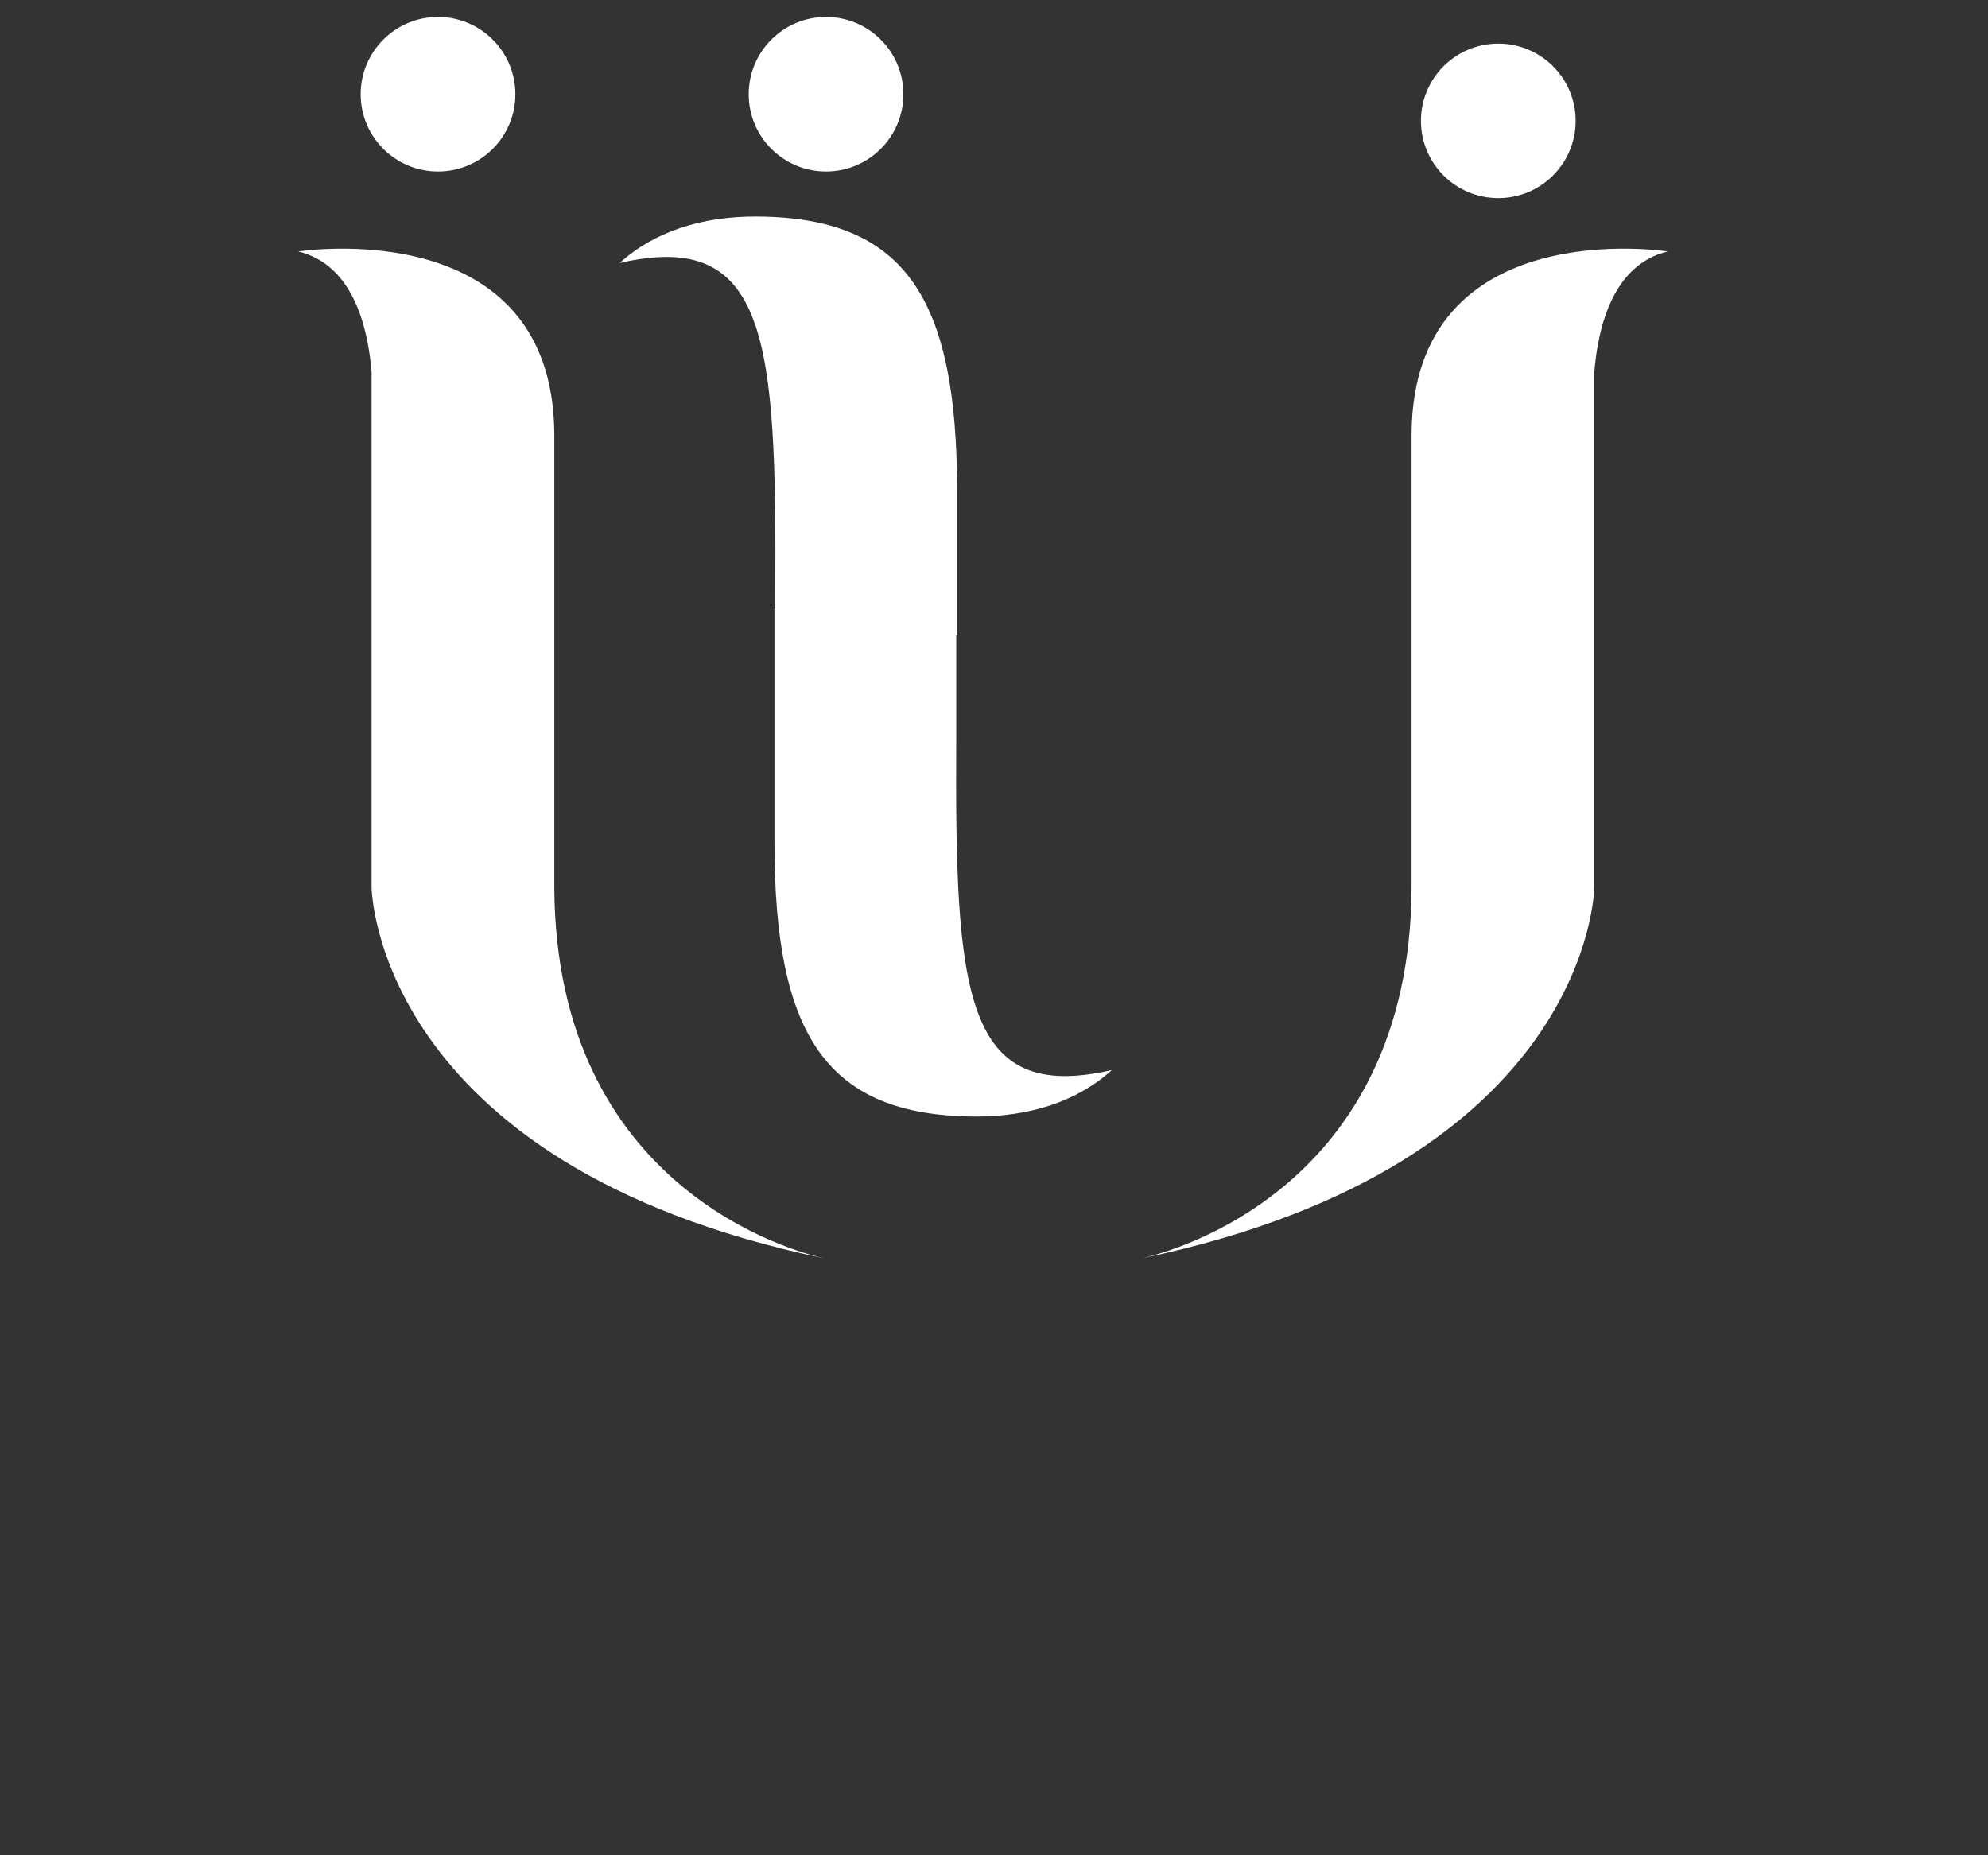 <svg width="90" height="84" viewBox="0 0 90 84" fill="none" xmlns="http://www.w3.org/2000/svg">
<rect x="0" y="0" width="90" height="84" fill="#333333" stroke="none"/>
<path d="M51.695 56.973C51.65 56.981 51.608 56.992 51.566 57.001C51.566 57.001 51.611 56.992 51.695 56.973Z" fill="white"/>
<path d="M43.291 33.38V28.762H43.328V22.21C43.328 13.496 40.98 9.841 34.261 9.805C31.819 9.791 29.63 10.471 28.055 11.908C34.777 10.359 35.164 15.396 35.097 26.976V27.558H35.061V38.147C35.061 46.861 37.408 50.515 44.128 50.552C46.57 50.566 48.758 49.886 50.334 48.448C43.612 49.997 43.224 44.961 43.291 33.38Z" fill="white"/>
<path d="M75.499 11.386C75.499 11.386 63.965 9.576 63.904 19.652V40.185C63.843 53.838 53 56.679 51.695 56.972C72.053 52.712 72.176 40.185 72.176 40.185V16.855C72.346 14.757 73.043 11.974 75.499 11.386Z" fill="white"/>
<path d="M37.396 7.765C39.33 7.765 40.898 6.199 40.898 4.266C40.898 2.334 39.33 0.768 37.396 0.768C35.462 0.768 33.895 2.334 33.895 4.266C33.895 6.199 35.462 7.765 37.396 7.765Z" fill="white"/>
<path d="M19.83 7.765C21.764 7.765 23.332 6.199 23.332 4.266C23.332 2.334 21.764 0.768 19.83 0.768C17.896 0.768 16.328 2.334 16.328 4.266C16.328 6.199 17.896 7.765 19.83 7.765Z" fill="white"/>
<path d="M67.83 8.971C69.764 8.971 71.332 7.405 71.332 5.473C71.332 3.54 69.764 1.974 67.83 1.974C65.896 1.974 64.328 3.54 64.328 5.473C64.328 7.405 65.896 8.971 67.83 8.971Z" fill="white"/>
<path d="M13.5 11.386C13.5 11.386 25.034 9.576 25.095 19.652V40.185C25.157 53.838 35.999 56.679 37.304 56.972C16.946 52.71 16.823 40.182 16.823 40.182V16.855C16.653 14.757 15.956 11.974 13.5 11.386Z" fill="white"/>
</svg>
